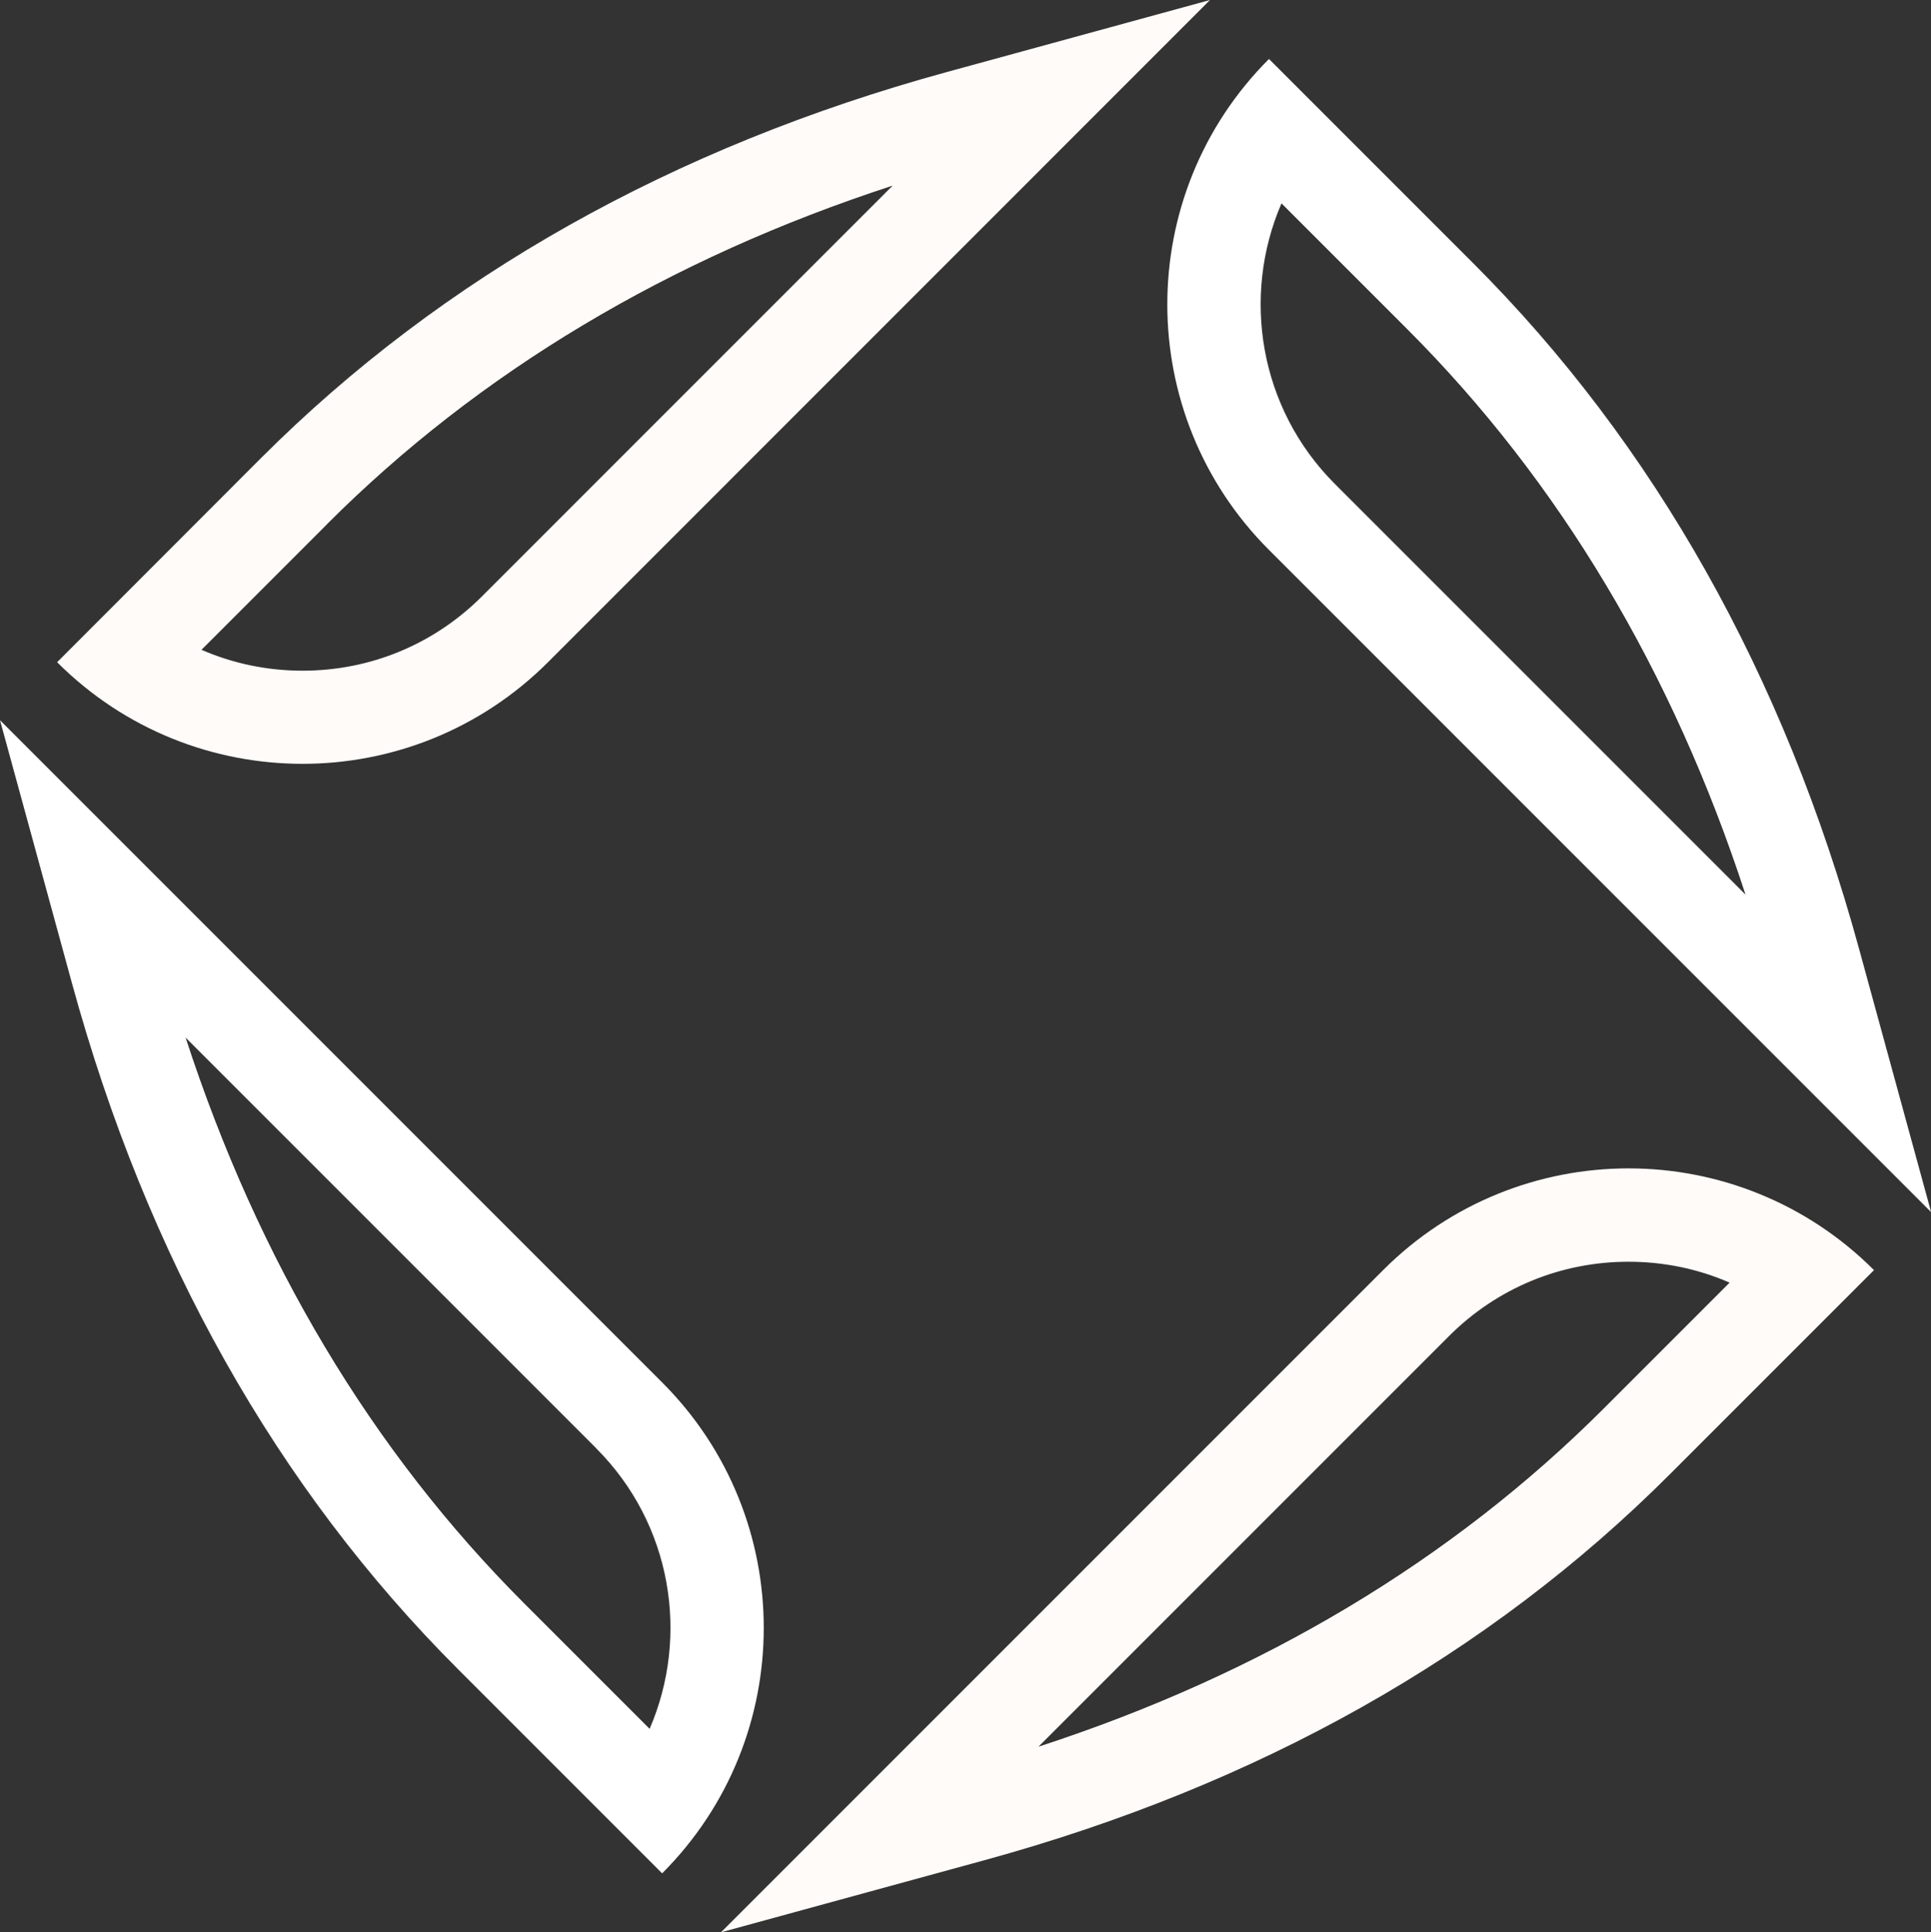 <?xml version="1.0" encoding="UTF-8"?>
<svg id="Layer_2" data-name="Layer 2" xmlns="http://www.w3.org/2000/svg" viewBox="0 0 177.49 177.58">
  <rect x="0" y="0" width="177.49" height="177.58" fill="#333333" stroke="none"/>
  <defs>
    <style>
      .cls-1 {
        fill: #fff;
      }

      .cls-2 {
        fill: #fffbf8;
      }

      .cls-3 {
        fill: none;
      }
    </style>
  </defs>
  <g id="Objects">
    <g>
      <path class="cls-3" d="m59.7,158.89c3.69-8.53,2.05-18.82-4.91-25.78l-37.74-37.74c6.69,20.55,17.13,38.01,31.1,51.98l11.55,11.55Z"/>
      <path class="cls-3" d="m122.7,44.48l37.74,37.74c-6.69-20.55-17.13-38-31.1-51.98l-11.55-11.55c-3.69,8.53-2.05,18.83,4.91,25.79Z"/>
      <path class="cls-3" d="m44.3,54.8l37.74-37.74c-20.55,6.69-38.01,17.13-51.98,31.1l-11.56,11.56c2.9,1.25,6.04,1.92,9.29,1.92,6.23,0,12.09-2.43,16.5-6.84Z"/>
      <path class="cls-3" d="m133.19,122.78l-37.74,37.74c20.55-6.69,38.01-17.13,51.98-31.1l11.56-11.56c-2.9-1.25-6.04-1.92-9.29-1.92-6.23,0-12.09,2.43-16.5,6.83Z"/>
      <path class="cls-2" d="m50.37,60.86L111.22,0l-24.19,6.62c-25.17,6.89-46.38,18.82-63.03,35.47L5.25,60.86c6.23,6.23,14.39,9.34,22.56,9.34s16.33-3.12,22.56-9.34Zm-20.3-12.7c13.97-13.97,31.43-24.41,51.98-31.1l-37.74,37.74c-4.41,4.41-10.26,6.84-16.5,6.84-3.25,0-6.4-.66-9.29-1.92l11.56-11.56Z"/>
      <path class="cls-1" d="m42.1,153.41l18.76,18.76c6.23-6.23,9.34-14.39,9.34-22.56s-3.11-16.33-9.34-22.56L0,66.19l6.62,24.19c6.89,25.17,18.82,46.38,35.48,63.03Zm12.7-20.3c6.96,6.96,8.6,17.25,4.91,25.78l-11.55-11.55c-13.97-13.97-24.41-31.43-31.1-51.98l37.74,37.74Z"/>
      <path class="cls-2" d="m149.69,107.38c-8.16,0-16.33,3.12-22.56,9.35l-60.86,60.86,24.19-6.62c25.17-6.89,46.38-18.82,63.03-35.48l18.76-18.76c-3.11-3.11-6.71-5.45-10.56-7.01-3.84-1.56-7.92-2.34-12.01-2.34Zm-2.26,22.05c-13.97,13.97-31.43,24.42-51.98,31.1l37.74-37.74c4.41-4.41,10.27-6.83,16.5-6.83,3.25,0,6.4.66,9.29,1.92l-11.56,11.56Z"/>
      <path class="cls-1" d="m116.64,50.54l60.86,60.86-6.62-24.19c-6.89-25.17-18.82-46.38-35.48-63.03l-18.76-18.76c-12.46,12.46-12.46,32.66,0,45.12Zm1.15-31.85l11.55,11.55c13.97,13.97,24.41,31.43,31.1,51.98l-37.74-37.74c-6.96-6.96-8.6-17.26-4.91-25.79Z"/>
    </g>
  </g>
</svg>